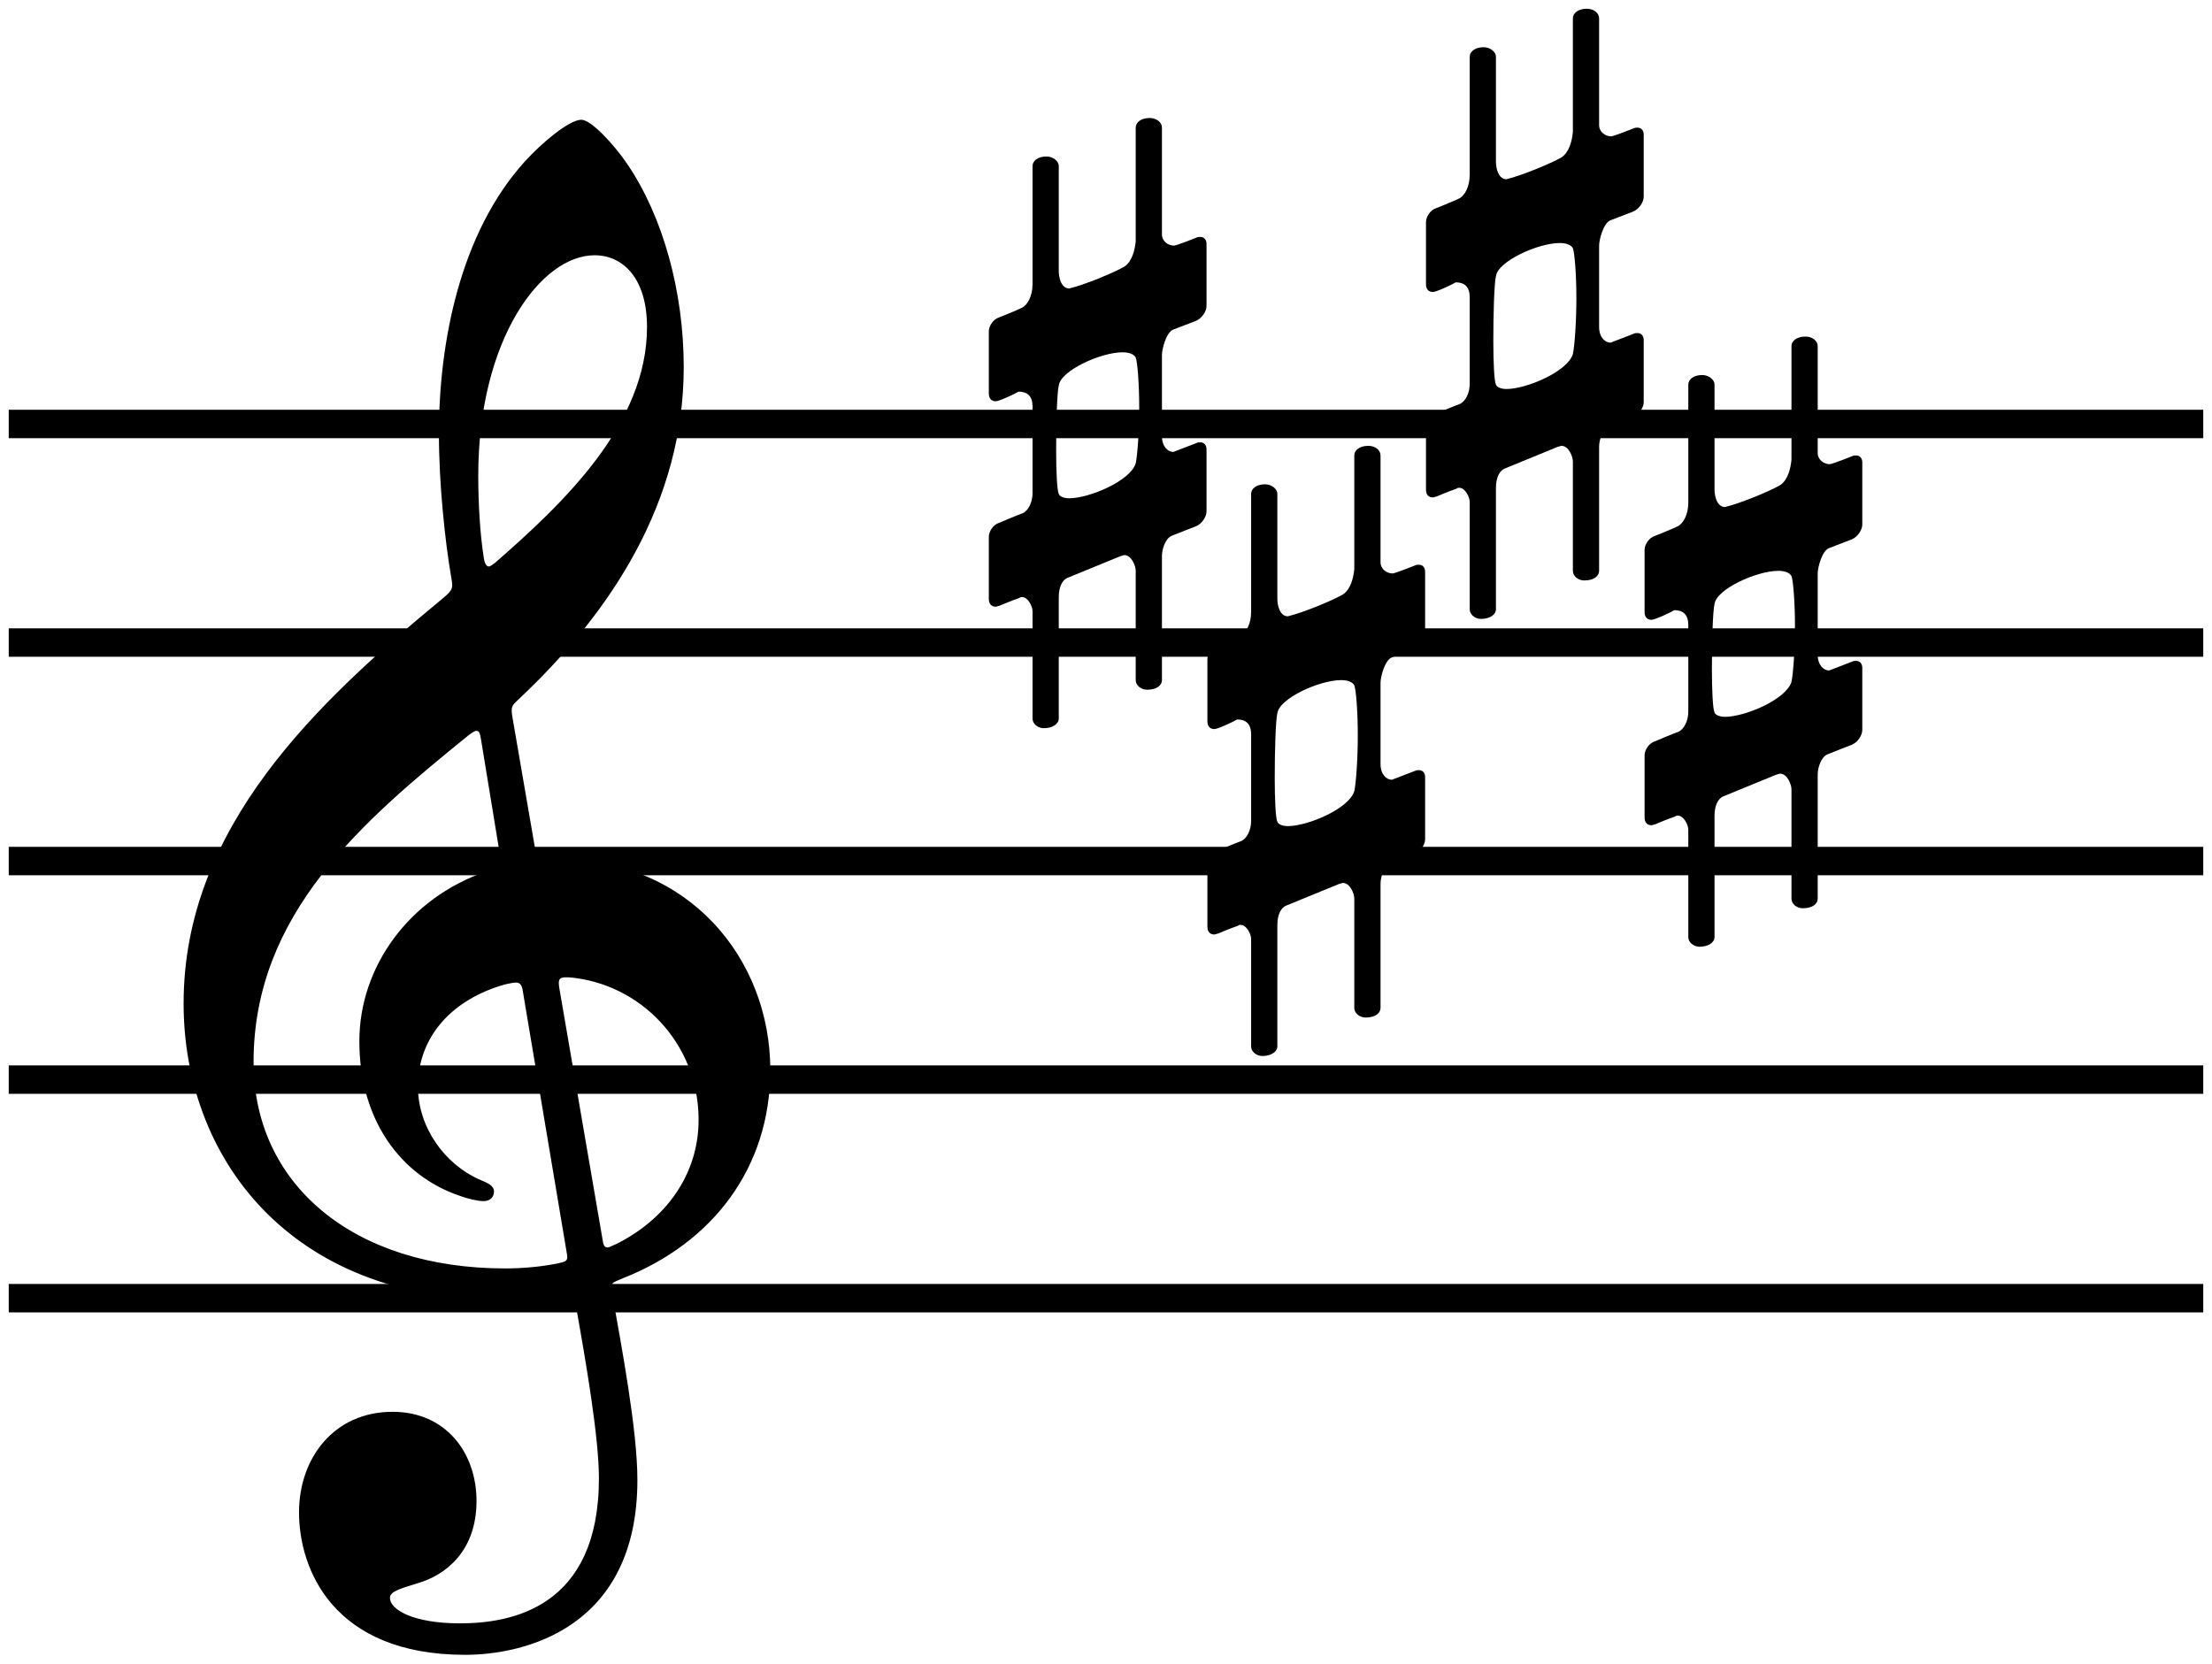 <?xml version="1.0" encoding="UTF-8" standalone="no"?>
<svg
   width="252.991"
   height="190.3"
   viewBox="0 0 252.991 190.3"
   version="1.2"
   id="svg332"
   sodipodi:docname="E-Dur_(G-_+_A-Dur).svg"
   inkscape:version="1.1-dev (0486c1a, 2020-10-10)"
   xmlns:inkscape="http://www.inkscape.org/namespaces/inkscape"
   xmlns:sodipodi="http://sodipodi.sourceforge.net/DTD/sodipodi-0.dtd"
   xmlns="http://www.w3.org/2000/svg"
   xmlns:svg="http://www.w3.org/2000/svg"
   xmlns:rdf="http://www.w3.org/1999/02/22-rdf-syntax-ns#"
   xmlns:cc="http://creativecommons.org/ns#"
   xmlns:dc="http://purl.org/dc/elements/1.1/">
  <defs
     id="defs336" />
  <sodipodi:namedview
     pagecolor="#ffffff"
     bordercolor="#666666"
     borderopacity="1"
     objecttolerance="10"
     gridtolerance="10"
     guidetolerance="10"
     inkscape:pageopacity="0"
     inkscape:pageshadow="2"
     inkscape:window-width="833"
     inkscape:window-height="480"
     id="namedview334"
     showgrid="false"
     inkscape:zoom="0.19943325"
     inkscape:cx="466.32144"
     inkscape:cy="416.17935"
     inkscape:window-x="188"
     inkscape:window-y="77"
     inkscape:window-maximized="0"
     inkscape:current-layer="svg332"
     lock-margins="true"
     fit-margin-top="1"
     fit-margin-left="1"
     fit-margin-right="1"
     fit-margin-bottom="1" />
  <title
     id="title200">Unbenannt</title>
  <desc
     id="desc202">Generated by MuseScore 3.5.2</desc>
  <path
     id="polyline242"
     style="stroke:#000000;stroke-width:3.25;stroke-linejoin:bevel"
     d="M 1,48.5 H 251.991"
     class=""
     sodipodi:nodetypes="cc" />
  <path
     id="polyline244"
     style="stroke:#000000;stroke-width:3.25;stroke-linejoin:bevel"
     d="M 1,73.5 H 251.991"
     class=""
     sodipodi:nodetypes="cc" />
  <path
     id="polyline246"
     style="stroke:#000000;stroke-width:3.25;stroke-linejoin:bevel"
     d="M 1,98.5 H 251.991"
     class=""
     sodipodi:nodetypes="cc" />
  <path
     id="polyline248"
     style="stroke:#000000;stroke-width:3.25;stroke-linejoin:bevel"
     d="M 1,123.5 H 251.991"
     class=""
     sodipodi:nodetypes="cc" />
  <path
     id="polyline250"
     style="stroke:#000000;stroke-width:3.25;stroke-linejoin:bevel"
     d="M 1,148.5 H 251.991"
     class=""
     sodipodi:nodetypes="cc" />
  <path
     class=""
     d="M 68,29.2 C 71.3,29.2 74,31.9 74,37.4 C 74,48.5 64.5,57.5 56.6,64.4 C 56.3,64.6 56.1,64.8 55.9,64.8 C 55.6,64.8 55.4,64.4 55.3,63.6 C 54.9,61 54.7,57.6 54.7,54.4 C 54.7,38.8 61.9,29.2 68,29.2 M 64,113.2 C 63.8,112.1 63.9,111.8 64.7,111.8 C 64.8,111.8 65,111.8 65.1,111.8 C 73.2,112.5 79.9,119.3 79.9,128.1 C 79.9,134.4 76.1,139.5 70.5,142.3 C 70,142.5 69.7,142.7 69.5,142.7 C 69.1,142.7 69,142.4 68.9,141.7 L 64,113.2 M 57.1,97.3 C 57.4,99.2 57.4,99.1 55.6,99.7 C 46.8,102.7 41.1,110.6 41.1,119.1 C 41.1,128.1 45.8,134.5 52.6,136.8 C 53.4,137.1 54.6,137.4 55.3,137.4 C 56.1,137.4 56.5,136.9 56.5,136.3 C 56.5,135.6 55.7,135.3 55,135 C 50.8,133.2 47.8,128.9 47.8,124.3 C 47.8,118.6 51.7,114.3 57.8,112.6 C 58.3,112.5 58.7,112.4 59,112.4 C 59.5,112.4 59.7,112.7 59.8,113.4 L 64.8,143.2 C 65,144.3 64.9,144.3 63.4,144.6 C 61.8,144.9 59.8,145.1 57.8,145.1 C 40.3,145.1 29,135.4 29,121.5 C 29,104.5 41.5,93.9 53.6,84.1 C 54,83.8 54.3,83.6 54.5,83.6 C 54.8,83.6 54.9,83.9 55,84.5 L 57.1,97.3 M 58.6,82 C 58.4,80.8 58.6,80.7 59.2,80.1 C 70,70 78.2,57.3 78.2,42 C 78.2,33.3 75.8,24.7 71.7,18.7 C 70.2,16.5 67.6,13.7 66.5,13.7 C 65.1,13.7 62,16.3 60,18.5 C 52.6,26.7 50.2,39.2 50.2,49.6 C 50.2,55.4 50.9,61.9 51.6,66 C 51.8,67.2 51.9,67.4 50.7,68.4 C 36.3,80.3 21,94.6 21,114.8 C 21,132.2 32.9,148.7 57.4,148.7 C 59.7,148.7 62.3,148.5 64.3,148.1 C 64.7,148 64.9,148 65.1,148 C 65.5,148 65.7,148.2 65.8,149 C 67,155.7 68.5,164.4 68.5,169.1 C 68.5,183.9 58.5,185.7 52.6,185.7 C 47.2,185.7 44.6,184.1 44.6,182.8 C 44.6,182.1 45.5,181.8 47.8,181.1 C 50.9,180.2 54.5,177.5 54.5,171.7 C 54.5,166.2 51,161.5 44.9,161.5 C 38.2,161.5 34.2,166.8 34.2,173 C 34.2,179.5 38.1,189.3 53.2,189.3 C 59.9,189.3 72.9,186.3 72.9,169.3 C 72.9,163.6 71.1,154.1 70,147.9 C 69.8,146.7 69.9,146.8 71.3,146.2 C 81.4,142.2 88.1,133.7 88.1,122.4 C 88.1,109.6 78.7,98.3 64,98.3 C 61.4,98.3 61.4,98.3 61.1,96.5 L 58.6,82"
     id="path310" />
  <path
     class=""
     d="M 188.894,94.4 C 188.994,94.4 189.194,94.3 189.294,94.3 C 189.294,94.3 190.694,93.7 191.594,93.4 C 191.694,93.3 191.794,93.3 191.894,93.3 C 192.594,93.3 193.094,94.4 193.094,94.9 V 107.2 C 193.094,107.8 193.694,108.3 194.394,108.3 C 195.394,108.3 196.094,107.8 196.094,107.2 V 93.3 C 196.094,92 196.594,91.3 197.094,91.1 L 203.194,88.6 C 203.294,88.6 203.494,88.5 203.594,88.5 C 204.394,88.5 204.894,89.7 204.894,90.3 V 102.8 C 204.894,103.4 205.494,103.9 206.194,103.9 C 207.294,103.9 207.894,103.4 207.894,102.8 V 88.6 C 207.894,87.8 208.294,86.6 208.994,86.3 C 209.694,86 211.794,85.2 211.794,85.2 C 212.494,84.9 212.994,84.1 212.994,83.5 V 76.4 C 212.994,75.9 212.694,75.6 212.294,75.6 C 212.094,75.6 211.994,75.6 211.794,75.7 L 209.194,76.7 C 208.594,76.7 207.894,76.1 207.894,74.9 V 65.6 C 207.894,64.9 208.394,63 209.194,62.7 L 211.794,61.7 C 212.494,61.4 212.994,60.6 212.994,60 V 52.9 C 212.994,52.4 212.694,52.1 212.294,52.1 C 212.094,52.1 211.994,52.1 211.794,52.2 C 211.794,52.2 209.794,53 209.294,53.1 C 208.594,53.1 207.894,52.6 207.894,51.8 V 39.6 C 207.894,39 207.294,38.5 206.494,38.5 C 205.494,38.5 204.894,39 204.894,39.6 V 52.6 C 204.794,53.6 204.494,54.9 203.594,55.5 C 202.394,56.2 198.994,57.6 197.294,58 C 196.394,58 196.094,56.8 196.094,56 V 44 C 196.094,43.4 195.394,42.9 194.694,42.9 C 193.694,42.9 193.094,43.4 193.094,44 V 57.5 C 193.094,58.9 192.494,59.9 191.894,60.2 C 191.294,60.5 189.294,61.3 189.294,61.3 C 188.594,61.5 188.094,62.3 188.094,62.9 V 70 C 188.094,70.6 188.394,70.9 188.894,70.9 C 189.294,70.9 191.194,70 191.494,69.8 C 192.494,69.8 193.094,70.3 193.094,71.5 V 81.4 C 193.094,82.5 192.594,83.4 191.994,83.7 C 191.394,83.9 189.294,84.8 189.294,84.8 C 188.594,85 188.094,85.8 188.094,86.4 V 93.5 C 188.094,94.1 188.394,94.4 188.894,94.4 M 196.094,69.1 C 196.294,67.4 200.894,65.3 203.394,65.3 C 204.094,65.3 204.694,65.5 204.894,65.9 C 205.094,66.4 205.294,68.9 205.294,71.6 C 205.294,74.3 205.094,77.1 204.894,78 C 204.294,80 199.594,82 197.294,82 C 196.694,82 196.194,81.8 196.094,81.5 C 195.894,81.1 195.794,78.9 195.794,76.5 C 195.794,73.4 195.894,69.9 196.094,69.1"
     id="path312" />
  <path
     class=""
     d="M 163.894,56.9 C 163.994,56.9 164.194,56.8 164.294,56.8 C 164.294,56.8 165.694,56.2 166.594,55.9 C 166.694,55.8 166.794,55.8 166.894,55.8 C 167.594,55.8 168.094,56.9 168.094,57.4 V 69.7 C 168.094,70.3 168.694,70.8 169.394,70.8 C 170.394,70.8 171.094,70.3 171.094,69.7 V 55.8 C 171.094,54.5 171.594,53.8 172.094,53.6 L 178.194,51.1 C 178.294,51.1 178.494,51 178.594,51 C 179.394,51 179.894,52.2 179.894,52.8 V 65.3 C 179.894,65.9 180.494,66.4 181.194,66.4 C 182.294,66.4 182.894,65.9 182.894,65.3 V 51.1 C 182.894,50.3 183.294,49.1 183.994,48.8 C 184.694,48.5 186.794,47.7 186.794,47.7 C 187.494,47.4 187.994,46.6 187.994,46 V 38.9 C 187.994,38.4 187.694,38.1 187.294,38.1 C 187.094,38.1 186.994,38.1 186.794,38.2 L 184.194,39.2 C 183.594,39.2 182.894,38.6 182.894,37.4 V 28.1 C 182.894,27.4 183.394,25.5 184.194,25.2 L 186.794,24.2 C 187.494,23.9 187.994,23.1 187.994,22.5 V 15.4 C 187.994,14.9 187.694,14.6 187.294,14.6 C 187.094,14.6 186.994,14.6 186.794,14.7 C 186.794,14.7 184.794,15.5 184.294,15.6 C 183.594,15.6 182.894,15.1 182.894,14.3 V 2.1 C 182.894,1.5 182.294,1 181.494,1 C 180.494,1 179.894,1.5 179.894,2.1 V 15.1 C 179.794,16.1 179.494,17.4 178.594,18 C 177.394,18.7 173.994,20.1 172.294,20.5 C 171.394,20.5 171.094,19.3 171.094,18.5 V 6.5 C 171.094,5.9 170.394,5.4 169.694,5.4 C 168.694,5.4 168.094,5.9 168.094,6.5 V 20 C 168.094,21.4 167.494,22.4 166.894,22.7 C 166.294,23 164.294,23.8 164.294,23.8 C 163.594,24 163.094,24.8 163.094,25.4 V 32.5 C 163.094,33.1 163.394,33.4 163.894,33.4 C 164.294,33.4 166.194,32.5 166.494,32.3 C 167.494,32.3 168.094,32.8 168.094,34 V 43.9 C 168.094,45 167.594,45.9 166.994,46.2 C 166.394,46.4 164.294,47.3 164.294,47.3 C 163.594,47.5 163.094,48.3 163.094,48.9 V 56 C 163.094,56.6 163.394,56.9 163.894,56.9 M 171.094,31.6 C 171.294,29.9 175.894,27.8 178.394,27.8 C 179.094,27.8 179.694,28 179.894,28.4 C 180.094,28.9 180.294,31.4 180.294,34.1 C 180.294,36.8 180.094,39.6 179.894,40.5 C 179.294,42.5 174.594,44.5 172.294,44.5 C 171.694,44.5 171.194,44.3 171.094,44 C 170.894,43.6 170.794,41.4 170.794,39 C 170.794,35.9 170.894,32.4 171.094,31.6"
     id="path314" />
  <path
     class=""
     d="M 138.894,106.9 C 138.994,106.9 139.194,106.8 139.294,106.8 C 139.294,106.8 140.694,106.2 141.594,105.9 C 141.694,105.8 141.794,105.8 141.894,105.8 C 142.594,105.8 143.094,106.9 143.094,107.4 V 119.7 C 143.094,120.3 143.694,120.8 144.394,120.8 C 145.394,120.8 146.094,120.3 146.094,119.7 V 105.8 C 146.094,104.5 146.594,103.8 147.094,103.6 L 153.194,101.1 C 153.294,101.1 153.494,101 153.594,101 C 154.394,101 154.894,102.2 154.894,102.8 V 115.3 C 154.894,115.9 155.494,116.4 156.194,116.4 C 157.294,116.4 157.894,115.9 157.894,115.3 V 101.1 C 157.894,100.3 158.294,99.1 158.994,98.8 C 159.694,98.5 161.794,97.7 161.794,97.7 C 162.494,97.4 162.994,96.6 162.994,96 V 88.9 C 162.994,88.4 162.694,88.1 162.294,88.1 C 162.094,88.1 161.994,88.1 161.794,88.2 L 159.194,89.2 C 158.594,89.2 157.894,88.6 157.894,87.4 V 78.1 C 157.894,77.4 158.394,75.5 159.194,75.2 L 161.794,74.2 C 162.494,73.9 162.994,73.1 162.994,72.5 V 65.4 C 162.994,64.9 162.694,64.6 162.294,64.6 C 162.094,64.6 161.994,64.6 161.794,64.7 C 161.794,64.7 159.794,65.5 159.294,65.6 C 158.594,65.6 157.894,65.1 157.894,64.3 V 52.1 C 157.894,51.5 157.294,51 156.494,51 C 155.494,51 154.894,51.5 154.894,52.1 V 65.1 C 154.794,66.1 154.494,67.4 153.594,68 C 152.394,68.7 148.994,70.1 147.294,70.5 C 146.394,70.5 146.094,69.3 146.094,68.5 V 56.5 C 146.094,55.9 145.394,55.4 144.694,55.4 C 143.694,55.4 143.094,55.9 143.094,56.5 V 70 C 143.094,71.4 142.494,72.4 141.894,72.7 C 141.294,73 139.294,73.8 139.294,73.8 C 138.594,74 138.094,74.8 138.094,75.4 V 82.5 C 138.094,83.1 138.394,83.4 138.894,83.4 C 139.294,83.4 141.194,82.5 141.494,82.3 C 142.494,82.3 143.094,82.8 143.094,84 V 93.9 C 143.094,95 142.594,95.9 141.994,96.2 C 141.394,96.4 139.294,97.3 139.294,97.3 C 138.594,97.5 138.094,98.3 138.094,98.9 V 106 C 138.094,106.6 138.394,106.9 138.894,106.9 M 146.094,81.6 C 146.294,79.9 150.894,77.8 153.394,77.8 C 154.094,77.8 154.694,78 154.894,78.4 C 155.094,78.9 155.294,81.4 155.294,84.1 C 155.294,86.8 155.094,89.6 154.894,90.5 C 154.294,92.5 149.594,94.5 147.294,94.5 C 146.694,94.5 146.194,94.3 146.094,94 C 145.894,93.6 145.794,91.4 145.794,89 C 145.794,85.9 145.894,82.4 146.094,81.6"
     id="path316" />
  <path
     class=""
     d="M 113.894,69.4 C 113.994,69.4 114.194,69.3 114.294,69.3 C 114.294,69.3 115.694,68.7 116.594,68.4 C 116.694,68.3 116.794,68.3 116.894,68.3 C 117.594,68.3 118.094,69.4 118.094,69.9 V 82.2 C 118.094,82.8 118.694,83.3 119.394,83.3 C 120.394,83.3 121.094,82.8 121.094,82.2 V 68.3 C 121.094,67 121.594,66.3 122.094,66.1 L 128.194,63.6 C 128.294,63.6 128.494,63.5 128.594,63.5 C 129.394,63.5 129.894,64.7 129.894,65.3 V 77.8 C 129.894,78.4 130.494,78.9 131.194,78.9 C 132.294,78.9 132.894,78.4 132.894,77.8 V 63.6 C 132.894,62.8 133.294,61.6 133.994,61.3 C 134.694,61 136.794,60.2 136.794,60.2 C 137.494,59.9 137.994,59.1 137.994,58.5 V 51.4 C 137.994,50.9 137.694,50.6 137.294,50.6 C 137.094,50.6 136.994,50.6 136.794,50.7 L 134.194,51.7 C 133.594,51.7 132.894,51.1 132.894,49.9 V 40.6 C 132.894,39.9 133.394,38 134.194,37.7 L 136.794,36.7 C 137.494,36.4 137.994,35.6 137.994,35 V 27.9 C 137.994,27.4 137.694,27.1 137.294,27.1 C 137.094,27.1 136.994,27.1 136.794,27.2 C 136.794,27.2 134.794,28 134.294,28.1 C 133.594,28.1 132.894,27.6 132.894,26.8 V 14.6 C 132.894,14 132.294,13.5 131.494,13.5 C 130.494,13.5 129.894,14 129.894,14.6 V 27.6 C 129.794,28.6 129.494,29.9 128.594,30.5 C 127.394,31.2 123.994,32.6 122.294,33 C 121.394,33 121.094,31.8 121.094,31 V 19 C 121.094,18.4 120.394,17.9 119.694,17.9 C 118.694,17.9 118.094,18.4 118.094,19 V 32.5 C 118.094,33.9 117.494,34.9 116.894,35.2 C 116.294,35.5 114.294,36.3 114.294,36.3 C 113.594,36.5 113.094,37.3 113.094,37.9 V 45 C 113.094,45.6 113.394,45.9 113.894,45.9 C 114.294,45.9 116.194,45 116.494,44.8 C 117.494,44.8 118.094,45.3 118.094,46.5 V 56.4 C 118.094,57.5 117.594,58.4 116.994,58.7 C 116.394,58.9 114.294,59.8 114.294,59.8 C 113.594,60 113.094,60.8 113.094,61.4 V 68.5 C 113.094,69.1 113.394,69.4 113.894,69.4 M 121.094,44.1 C 121.294,42.4 125.894,40.3 128.394,40.3 C 129.094,40.3 129.694,40.5 129.894,40.9 C 130.094,41.4 130.294,43.9 130.294,46.6 C 130.294,49.3 130.094,52.1 129.894,53 C 129.294,55 124.594,57 122.294,57 C 121.694,57 121.194,56.8 121.094,56.5 C 120.894,56.1 120.794,53.9 120.794,51.5 C 120.794,48.4 120.894,44.9 121.094,44.1"
     id="path318" />
</svg>
